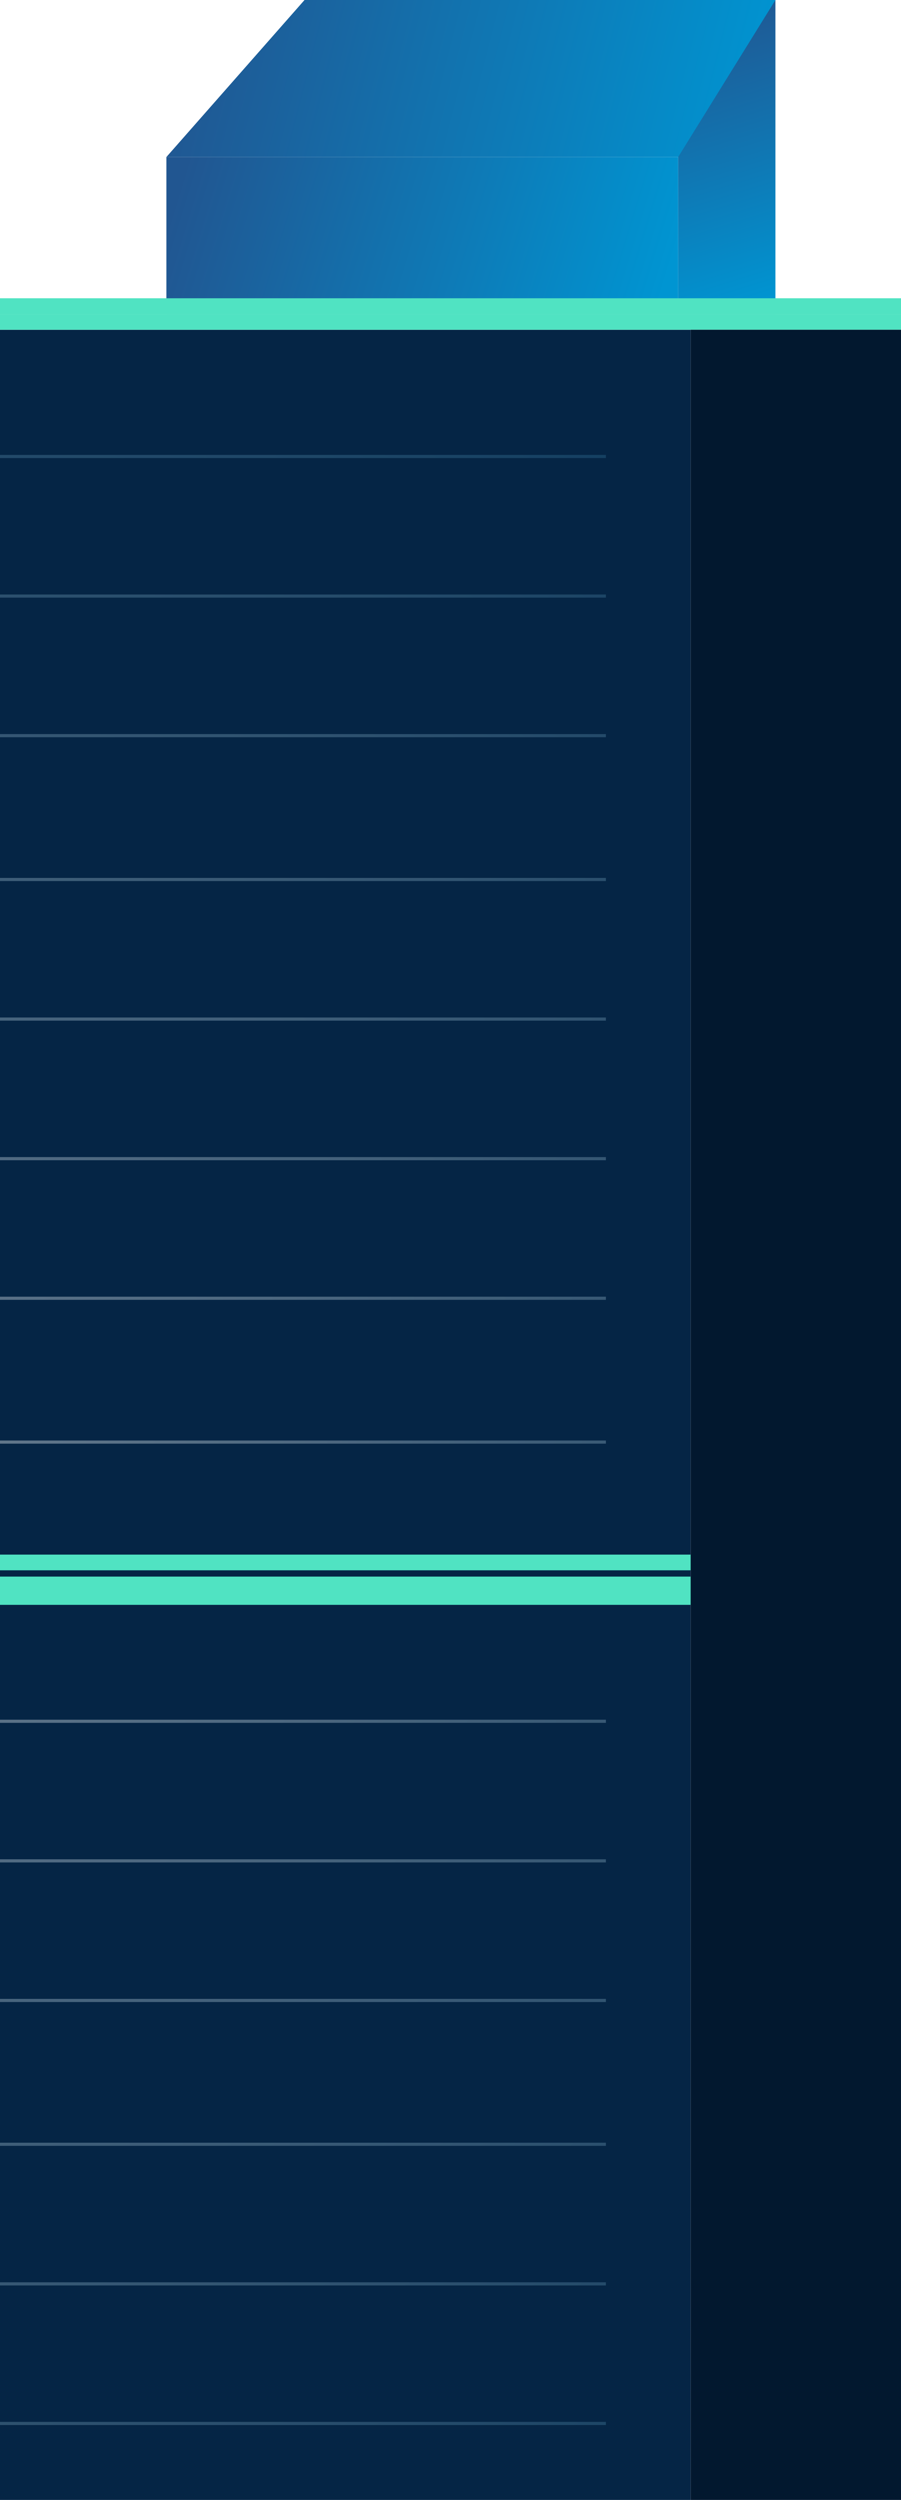 <?xml version="1.0" encoding="UTF-8"?>
<svg width="287px" height="796px" viewBox="0 0 287 796" version="1.1" xmlns="http://www.w3.org/2000/svg" xmlns:xlink="http://www.w3.org/1999/xlink">
    <!-- Generator: Sketch 53.2 (72643) - https://sketchapp.com -->
    <title>Group 24</title>
    <desc>Created with Sketch.</desc>
    <defs>
        <linearGradient x1="0%" y1="45.296%" x2="100%" y2="54.704%" id="linearGradient-1">
            <stop stop-color="#215691" offset="0%"></stop>
            <stop stop-color="#0095D2" offset="100%"></stop>
        </linearGradient>
        <linearGradient x1="45.199%" y1="0%" x2="54.801%" y2="100%" id="linearGradient-2">
            <stop stop-color="#215691" offset="0%"></stop>
            <stop stop-color="#0095D2" offset="100%"></stop>
        </linearGradient>
        <linearGradient x1="0%" y1="46.679%" x2="100%" y2="53.321%" id="linearGradient-3">
            <stop stop-color="#215691" offset="0%"></stop>
            <stop stop-color="#0095D2" offset="100%"></stop>
        </linearGradient>
        <radialGradient cx="-16.319%" cy="54.169%" fx="-16.319%" fy="54.169%" r="249.731%" gradientTransform="translate(-0.163,0.542),scale(1,0.307),rotate(-32.854),translate(0.163,-0.542)" id="radialGradient-4">
            <stop stop-color="#FFFFFF" offset="0%"></stop>
            <stop stop-color="#064C78" offset="100%"></stop>
        </radialGradient>
        <filter x="-8.4%" y="-480.0%" width="116.7%" height="1060.0%" filterUnits="objectBoundingBox" id="filter-5">
            <feGaussianBlur stdDeviation="4.8985872e-16 -8" in="SourceGraphic"></feGaussianBlur>
        </filter>
        <filter x="-8.4%" y="-480.0%" width="116.7%" height="1060.0%" filterUnits="objectBoundingBox" id="filter-6">
            <feGaussianBlur stdDeviation="4.8985872e-16 -8" in="SourceGraphic"></feGaussianBlur>
        </filter>
        <filter x="-8.4%" y="-480.0%" width="116.7%" height="1060.0%" filterUnits="objectBoundingBox" id="filter-7">
            <feGaussianBlur stdDeviation="4.8985872e-16 -8" in="SourceGraphic"></feGaussianBlur>
        </filter>
        <filter x="-8.4%" y="-480.0%" width="116.7%" height="1060.0%" filterUnits="objectBoundingBox" id="filter-8">
            <feGaussianBlur stdDeviation="4.8985872e-16 -8" in="SourceGraphic"></feGaussianBlur>
        </filter>
    </defs>
    <g id="Page-1" stroke="none" stroke-width="1" fill="none" fill-rule="evenodd">
        <g id="Nextcloud-Website-Copy" transform="translate(-802, -10789)">
            <g id="Group-24" transform="translate(802, 10789)">
                <g id="Group-25">
                    <g id="Group-5">
                        <polygon id="Rectangle" fill="#052545" points="0 105 220 105 220 796 0 796"></polygon>
                        <g id="Group-12" transform="translate(53, 0)">
                            <polygon id="Rectangle" fill="url(#linearGradient-1)" points="0 50 163.014 50 163.014 100 0 100"></polygon>
                            <path d="M163.014,46.874 C166.577,32.299 170.619,21.592 175.139,14.754 C179.659,7.916 185.946,2.998 194,0 L194,100 L163.014,100 L163.014,46.874 Z" id="Rectangle" fill="url(#linearGradient-2)"></path>
                            <polygon id="Rectangle" fill="url(#linearGradient-3)" points="44 7.10542736e-12 194 0 163.014 50 0 50"></polygon>
                        </g>
                        <path d="M0,145.347 L193,145.347 L0,145.347 Z M0,234.242 L193,234.242 L0,234.242 Z M0,324.484 L193,324.484 L0,324.484 Z M0,413.379 L193,413.379 L0,413.379 Z M0,503.621 L193,503.621 L0,503.621 Z M0,592.516 L193,592.516 L0,592.516 Z M0,682.758 L193,682.758 L0,682.758 Z M0,771.653 L193,771.653 L0,771.653 Z M0,189.794 L193,189.794 L0,189.794 Z M0,280.036 L193,280.036 L0,280.036 Z M0,368.931 L193,368.931 L0,368.931 Z M0,459.173 L193,459.173 L0,459.173 Z M0,548.069 L193,548.069 L0,548.069 Z M0,636.964 L193,636.964 L0,636.964 Z M0,727.206 L193,727.206 L0,727.206 Z" id="Combined-Shape" stroke="url(#radialGradient-4)" opacity="0.4"></path>
                        <polygon id="Rectangle" fill="#50E3C2" transform="translate(143.5, 102.5) scale(1, -1) translate(-143.5, -102.5) " points="0 100 287 100 287 105 0 105"></polygon>
                        <polygon id="Rectangle" fill="#50E3C2" transform="translate(143.5, 508.5) scale(1, -1) translate(-143.5, -508.5) " points="0 506 287 506 287 511 0 511"></polygon>
                        <polygon id="Rectangle" fill="#50E3C2" filter="url(#filter-5)" transform="translate(143.5, 97.5) scale(1, -1) translate(-143.5, -97.5) " points="0 95 287 95 287 100 0 100"></polygon>
                        <polygon id="Rectangle" fill="#50E3C2" filter="url(#filter-6)" transform="translate(143.5, 97.5) scale(1, -1) translate(-143.5, -97.5) " points="0 95 287 95 287 100 0 100"></polygon>
                        <polygon id="Rectangle" fill="#50E3C2" filter="url(#filter-7)" transform="translate(143.5, 497.5) scale(1, -1) translate(-143.5, -497.5) " points="0 495 287 495 287 500 0 500"></polygon>
                        <polygon id="Rectangle" fill="#50E3C2" filter="url(#filter-8)" transform="translate(143.5, 504.5) scale(1, -1) translate(-143.5, -504.5) " points="0 502 287 502 287 507 0 507"></polygon>
                    </g>
                    <polygon id="Rectangle" fill="#02182F" points="220 105 287 105 287 796 220 796"></polygon>
                </g>
            </g>
        </g>
    </g>
</svg>